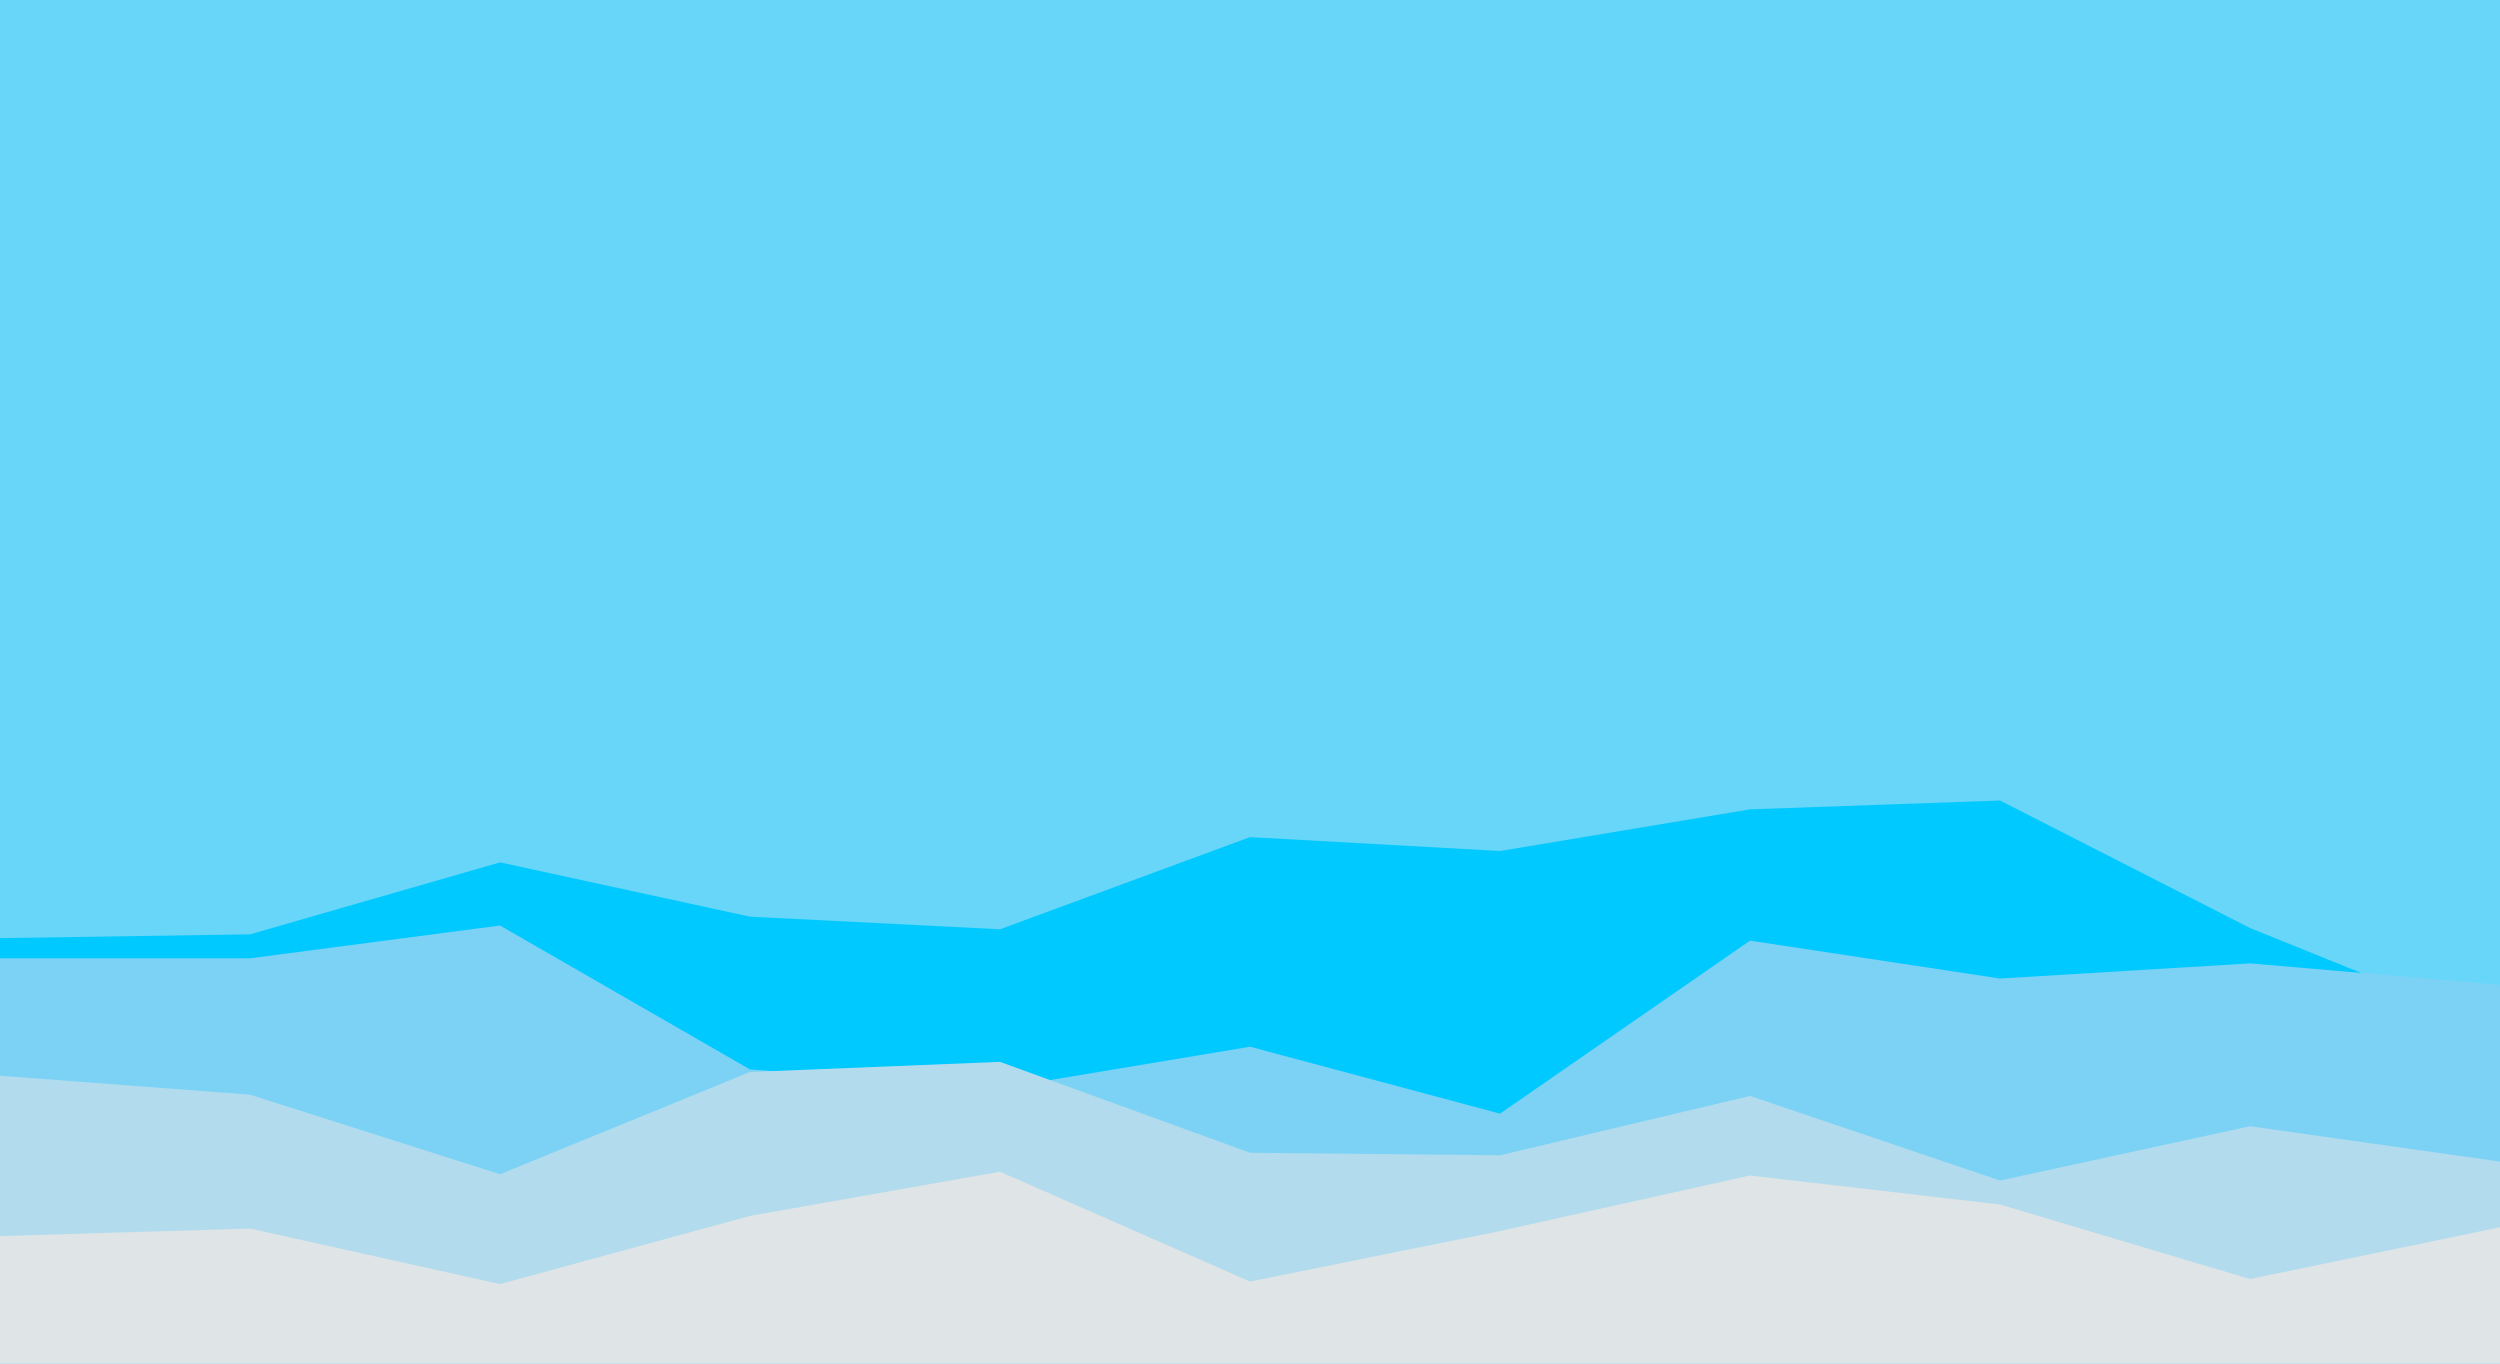 <svg id="visual" viewBox="0 0 1980 1080" width="1980" height="1080" xmlns="http://www.w3.org/2000/svg" xmlns:xlink="http://www.w3.org/1999/xlink" version="1.1"><rect x="0" y="0" width="1980" height="1080" fill="#68d6f9"></rect><path d="M0 743L198 740L396 683L594 726L792 736L990 663L1188 674L1386 641L1584 634L1782 735L1980 815L1980 1081L1782 1081L1584 1081L1386 1081L1188 1081L990 1081L792 1081L594 1081L396 1081L198 1081L0 1081Z" fill="#00c9ff"></path><path d="M0 759L198 759L396 733L594 847L792 862L990 829L1188 882L1386 745L1584 775L1782 763L1980 780L1980 1081L1782 1081L1584 1081L1386 1081L1188 1081L990 1081L792 1081L594 1081L396 1081L198 1081L0 1081Z" fill="#7cd2f5"></path><path d="M0 852L198 867L396 930L594 849L792 841L990 913L1188 915L1386 868L1584 935L1782 892L1980 920L1980 1081L1782 1081L1584 1081L1386 1081L1188 1081L990 1081L792 1081L594 1081L396 1081L198 1081L0 1081Z" fill="#b2dced"></path><path d="M0 979L198 973L396 1017L594 963L792 928L990 1015L1188 975L1386 931L1584 954L1782 1013L1980 972L1980 1081L1782 1081L1584 1081L1386 1081L1188 1081L990 1081L792 1081L594 1081L396 1081L198 1081L0 1081Z" fill="#dfe4e6"></path></svg>